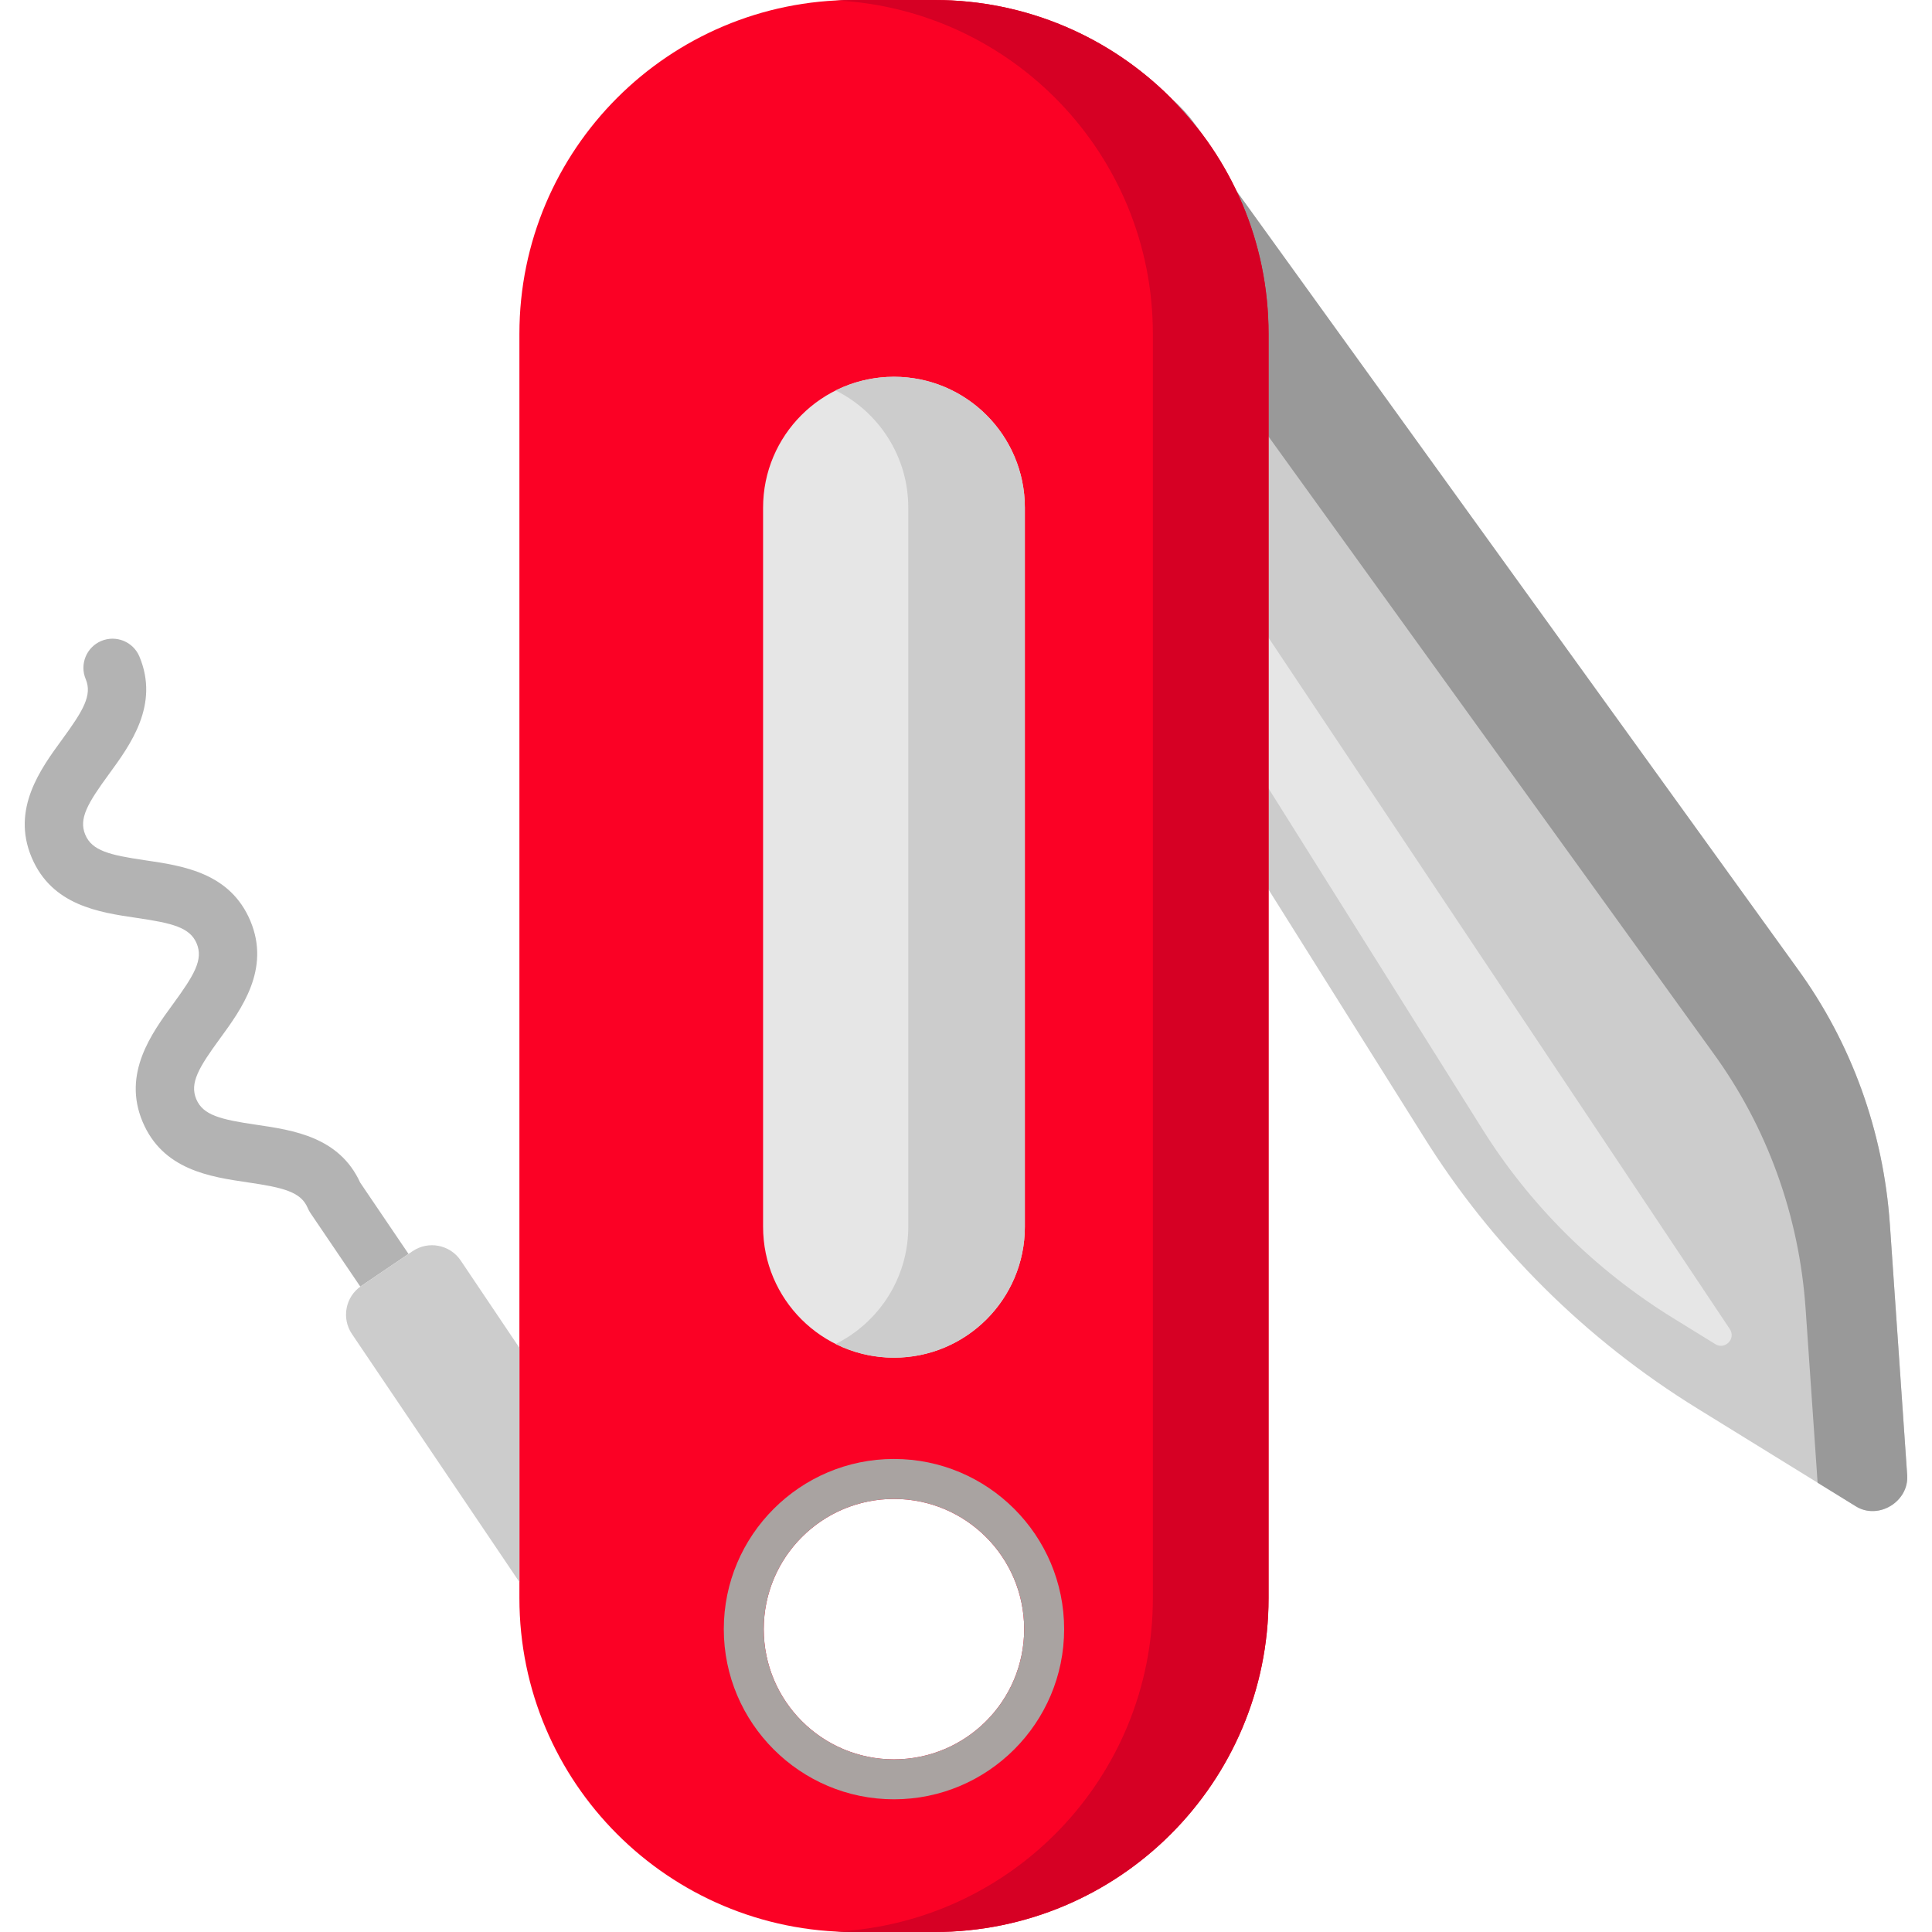 <?xml version="1.0" encoding="iso-8859-1"?>
<!-- Generator: Adobe Illustrator 19.0.0, SVG Export Plug-In . SVG Version: 6.00 Build 0)  -->
<svg xmlns="http://www.w3.org/2000/svg" xmlns:xlink="http://www.w3.org/1999/xlink" version="1.1" id="Layer_1" x="0px" y="0px" viewBox="0 0 512 512" style="enable-background:new 0 0 512 512;" xml:space="preserve">
<path style="fill:#B3B3B3;" d="M95.729,340.798l12.535-8.494l-12.819-18.917c-5.534-12.088-17.717-13.878-27.545-15.322  c-9.446-1.388-14.093-2.51-15.888-6.786c-1.792-4.271,0.662-8.366,6.288-16.064c5.666-7.752,13.425-18.369,8.059-31.15  c-5.363-12.777-17.847-14.61-27.878-16.083c-9.445-1.387-14.091-2.508-15.885-6.783c-1.792-4.269,0.662-8.363,6.288-16.061  c5.666-7.751,13.426-18.367,8.06-31.148c-1.65-3.932-6.175-5.779-10.106-4.13c-3.931,1.65-5.78,6.175-4.129,10.106  c1.792,4.27-0.662,8.364-6.289,16.061c-5.666,7.751-13.425,18.367-8.06,31.148c5.363,12.777,17.847,14.61,27.878,16.083  c9.445,1.387,14.091,2.508,15.886,6.783c1.792,4.271-0.662,8.366-6.288,16.064c-5.666,7.752-13.425,18.369-8.059,31.15  c5.363,12.778,17.848,14.612,27.878,16.085c9.446,1.388,14.093,2.509,15.888,6.785c0.197,0.47,0.44,0.92,0.727,1.343l13.22,19.509  C95.571,340.919,95.645,340.854,95.729,340.798z"/>
<path style="fill:#CCCCCC;" d="M255.026,24.045L255.026,24.045c20.163-13.408,46.632-9.497,59.863,8.844l161.37,223.715  c14.39,19.738,22.874,43.184,24.582,67.933l4.583,66.392c0.484,7.004-7.629,11.948-13.578,8.276l-41.997-25.924  c-29.668-18.314-54.468-42.96-72.678-72.224L240.29,82.982C228.184,63.695,234.722,37.547,255.026,24.045z"/>
<path style="fill:#E6E6E6;" d="M296.931,146.421l95.662,152.408c12.726,20.452,30.058,37.676,50.793,50.476l11.188,6.906  c2.591,1.599,5.537-1.453,3.847-3.986L314.051,135.85c-6.678-10.009-22.514-1.879-17.828,9.203  C296.428,145.537,296.663,145.994,296.931,146.421z"/>
<path style="fill:#999999;" d="M500.841,324.538c-1.708-24.749-10.192-48.195-24.582-67.933L314.888,32.89  c-13.23-18.342-39.699-22.253-59.863-8.845l0,0c-7.459,4.96-13.052,11.631-16.553,19.038c19.197-9.258,42.084-4.494,54.083,12.14  l161.37,223.715c14.39,19.738,22.874,43.184,24.582,67.933l3.179,46.064l10.158,6.27c5.95,3.673,14.062-1.272,13.578-8.276  L500.841,324.538z"/>
<path style="fill:#FB0125;" d="M247.64,0h-21.462c-48.893,0-88.529,39.605-88.529,88.461v335.078  c0,48.856,39.636,88.461,88.529,88.461h21.462c48.893,0,88.529-39.605,88.529-88.461V88.461C336.17,39.605,296.534,0,247.64,0z   M236.909,466.246c-19.059,0-34.509-15.45-34.509-34.509s15.45-34.509,34.509-34.509s34.509,15.45,34.509,34.509  S255.968,466.246,236.909,466.246z"/>
<path style="fill:#CCCCCC;" d="M137.649,357.188l-15.572-23.159c-2.843-4.196-8.55-5.292-12.745-2.449l-13.603,9.218  c-4.196,2.843-5.292,8.55-2.449,12.746l44.37,65.725v-62.081H137.649z"/>
<path style="fill:#A9A3A1;" d="M236.909,386.64c-24.866,0-45.096,20.23-45.096,45.097c0,24.867,20.23,45.097,45.096,45.097  c24.867,0,45.098-20.23,45.098-45.097C282.007,406.871,261.776,386.64,236.909,386.64z M236.909,466.246  c-19.059,0-34.509-15.45-34.509-34.509s15.45-34.509,34.509-34.509s34.509,15.45,34.509,34.509S255.968,466.246,236.909,466.246z"/>
<path style="fill:#D60024;" d="M247.659,0h-21.462c-1.544,0-3.078,0.04-4.602,0.118c46.754,2.393,83.927,41.03,83.927,88.343  v335.078c0,47.313-37.173,85.95-83.927,88.343c1.524,0.078,3.059,0.118,4.602,0.118h21.462c48.893,0,88.529-39.605,88.529-88.461  V88.461C336.188,39.605,296.552,0,247.659,0z"/>
<path style="fill:#999999;" d="M317.947,34.681l-1.292-1.791c-1.796-2.49-3.843-4.705-6.079-6.656  C313.206,28.89,315.668,31.711,317.947,34.681z"/>
<path style="fill:#E6E6E6;" d="M236.91,359.797L236.91,359.797c-19.156,0-34.685-15.529-34.685-34.685V134.536  c0-19.156,15.529-34.685,34.685-34.685l0,0c19.156,0,34.685,15.529,34.685,34.685v190.576  C271.594,344.268,256.065,359.797,236.91,359.797z"/>
<path style="fill:#CCCCCC;" d="M236.91,99.851L236.91,99.851c-5.551,0-10.793,1.311-15.446,3.629  c11.402,5.682,19.239,17.451,19.239,31.056v190.576c0,13.605-7.837,25.373-19.239,31.056c4.652,2.318,9.895,3.629,15.446,3.629l0,0  c19.156,0,34.685-15.529,34.685-34.685V134.536C271.594,115.38,256.065,99.851,236.91,99.851z"/>
<g>
</g>
<g>
</g>
<g>
</g>
<g>
</g>
<g>
</g>
<g>
</g>
<g>
</g>
<g>
</g>
<g>
</g>
<g>
</g>
<g>
</g>
<g>
</g>
<g>
</g>
<g>
</g>
<g>
</g>
</svg>
